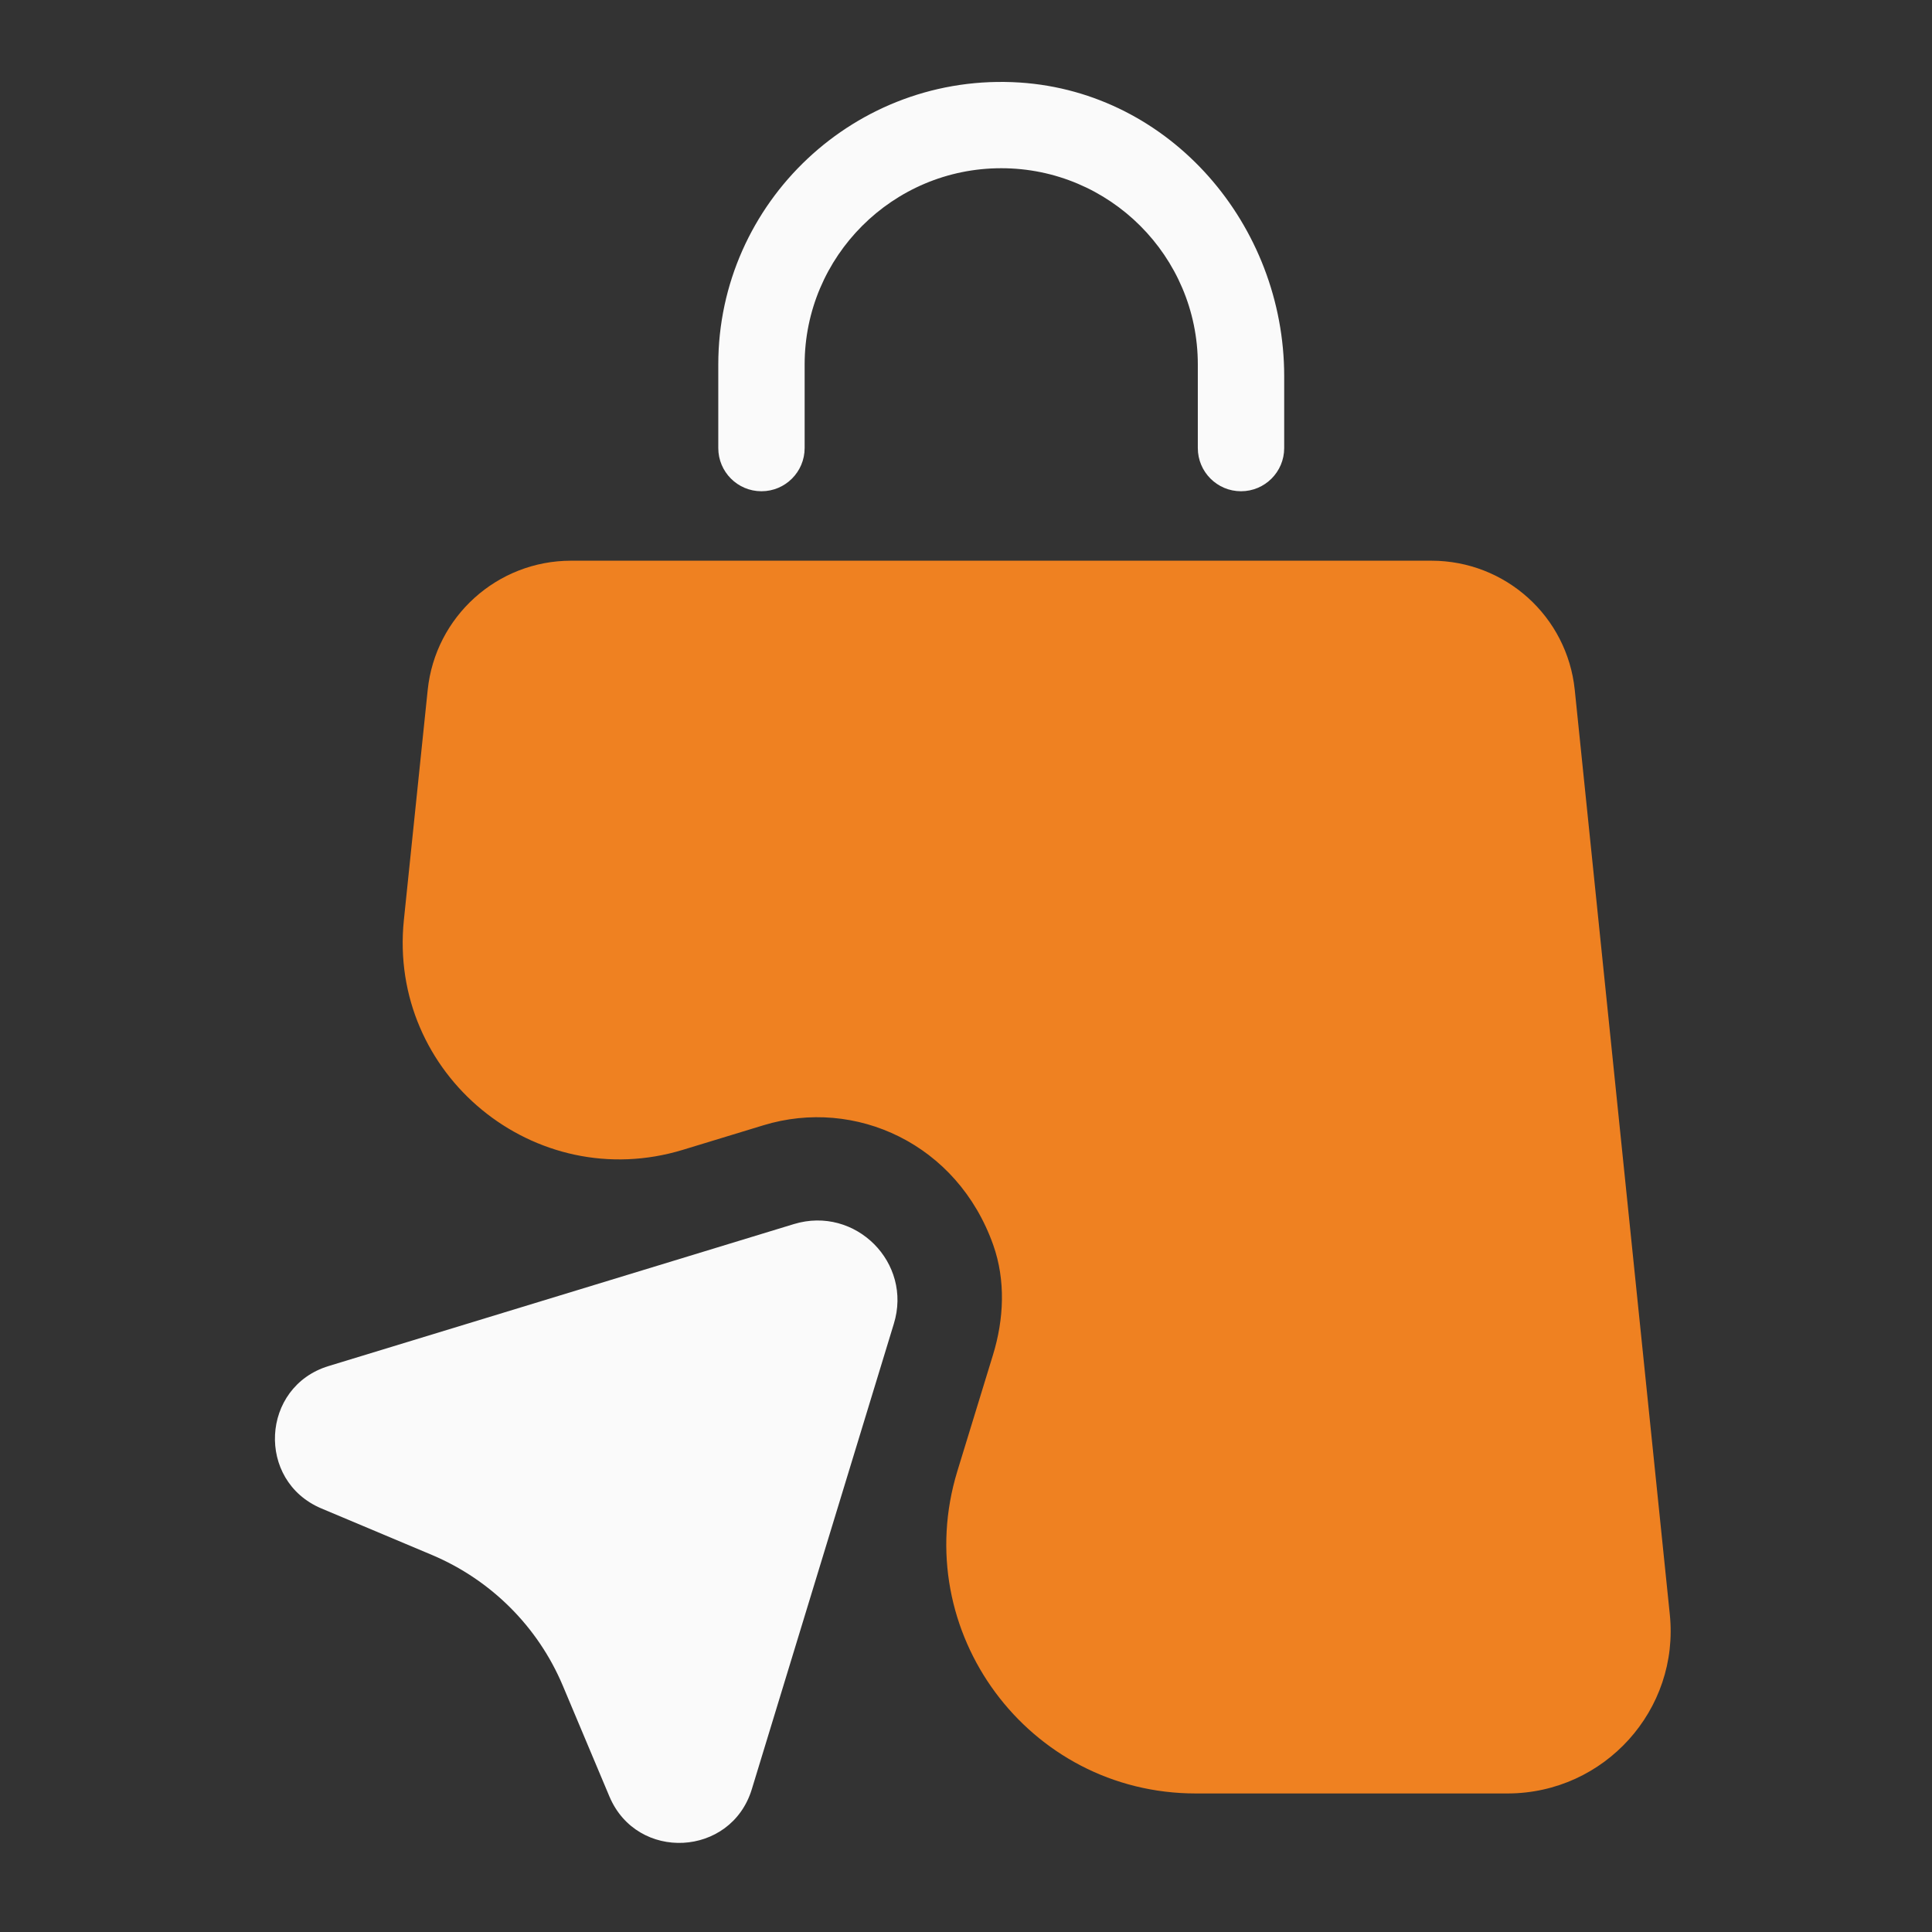 <svg xmlns="http://www.w3.org/2000/svg" xmlns:xlink="http://www.w3.org/1999/xlink" width="500" zoomAndPan="magnify" viewBox="0 0 375 375" height="500" preserveAspectRatio="xMidYMid meet" version="1.0"><rect x="0" y="0" width="375" height="375" fill="#333333" stroke="none"/><path fill="#fafafa" d="M 147.797 95.352 C 152.426 95.352 156.18 91.598 156.18 86.969 L 156.18 70.742 C 156.18 49.75 173.281 32.652 194.34 32.652 C 215.398 32.652 232.496 49.75 232.496 70.742 L 232.496 86.969 C 232.496 91.598 236.254 95.352 240.879 95.352 C 245.508 95.352 249.262 91.598 249.262 86.969 L 249.262 73.023 C 249.262 43.715 227.266 17.965 197.961 16.02 C 166.105 13.941 139.418 39.289 139.418 70.742 L 139.418 86.969 C 139.418 91.598 143.172 95.352 147.797 95.352 Z M 147.797 95.352 " fill-opacity="1" fill-rule="nonzero"/><path fill="#ef8121" d="M 324.102 313.301 L 305.66 133.914 C 304.188 119.629 292.184 108.832 277.832 108.832 L 110.848 108.832 C 96.496 108.832 84.492 119.695 83.016 133.914 L 78.391 178.578 C 75.305 208.551 103.805 231.957 132.574 223.172 L 148.199 218.41 C 165.973 212.98 185.824 221.965 192.797 241.68 C 195.211 248.52 194.875 256.031 192.73 263.008 L 185.824 285.539 C 176.301 316.656 199.57 348.109 232.094 348.109 L 292.719 348.109 C 311.43 348.039 326.047 331.879 324.102 313.301 Z M 324.102 313.301 " fill-opacity="1" fill-rule="nonzero"/><path fill="#fafafa" d="M 154.102 237.59 L 63.77 265.152 C 50.625 269.176 49.688 287.418 62.363 292.781 L 83.891 301.836 C 95.289 306.664 104.41 315.719 109.238 327.184 L 118.293 348.711 C 123.656 361.387 141.898 360.445 145.922 347.301 L 173.484 256.973 C 177.172 245.102 166.039 233.969 154.102 237.59 Z M 154.102 237.59 " fill-opacity="1" fill-rule="nonzero"/></svg>